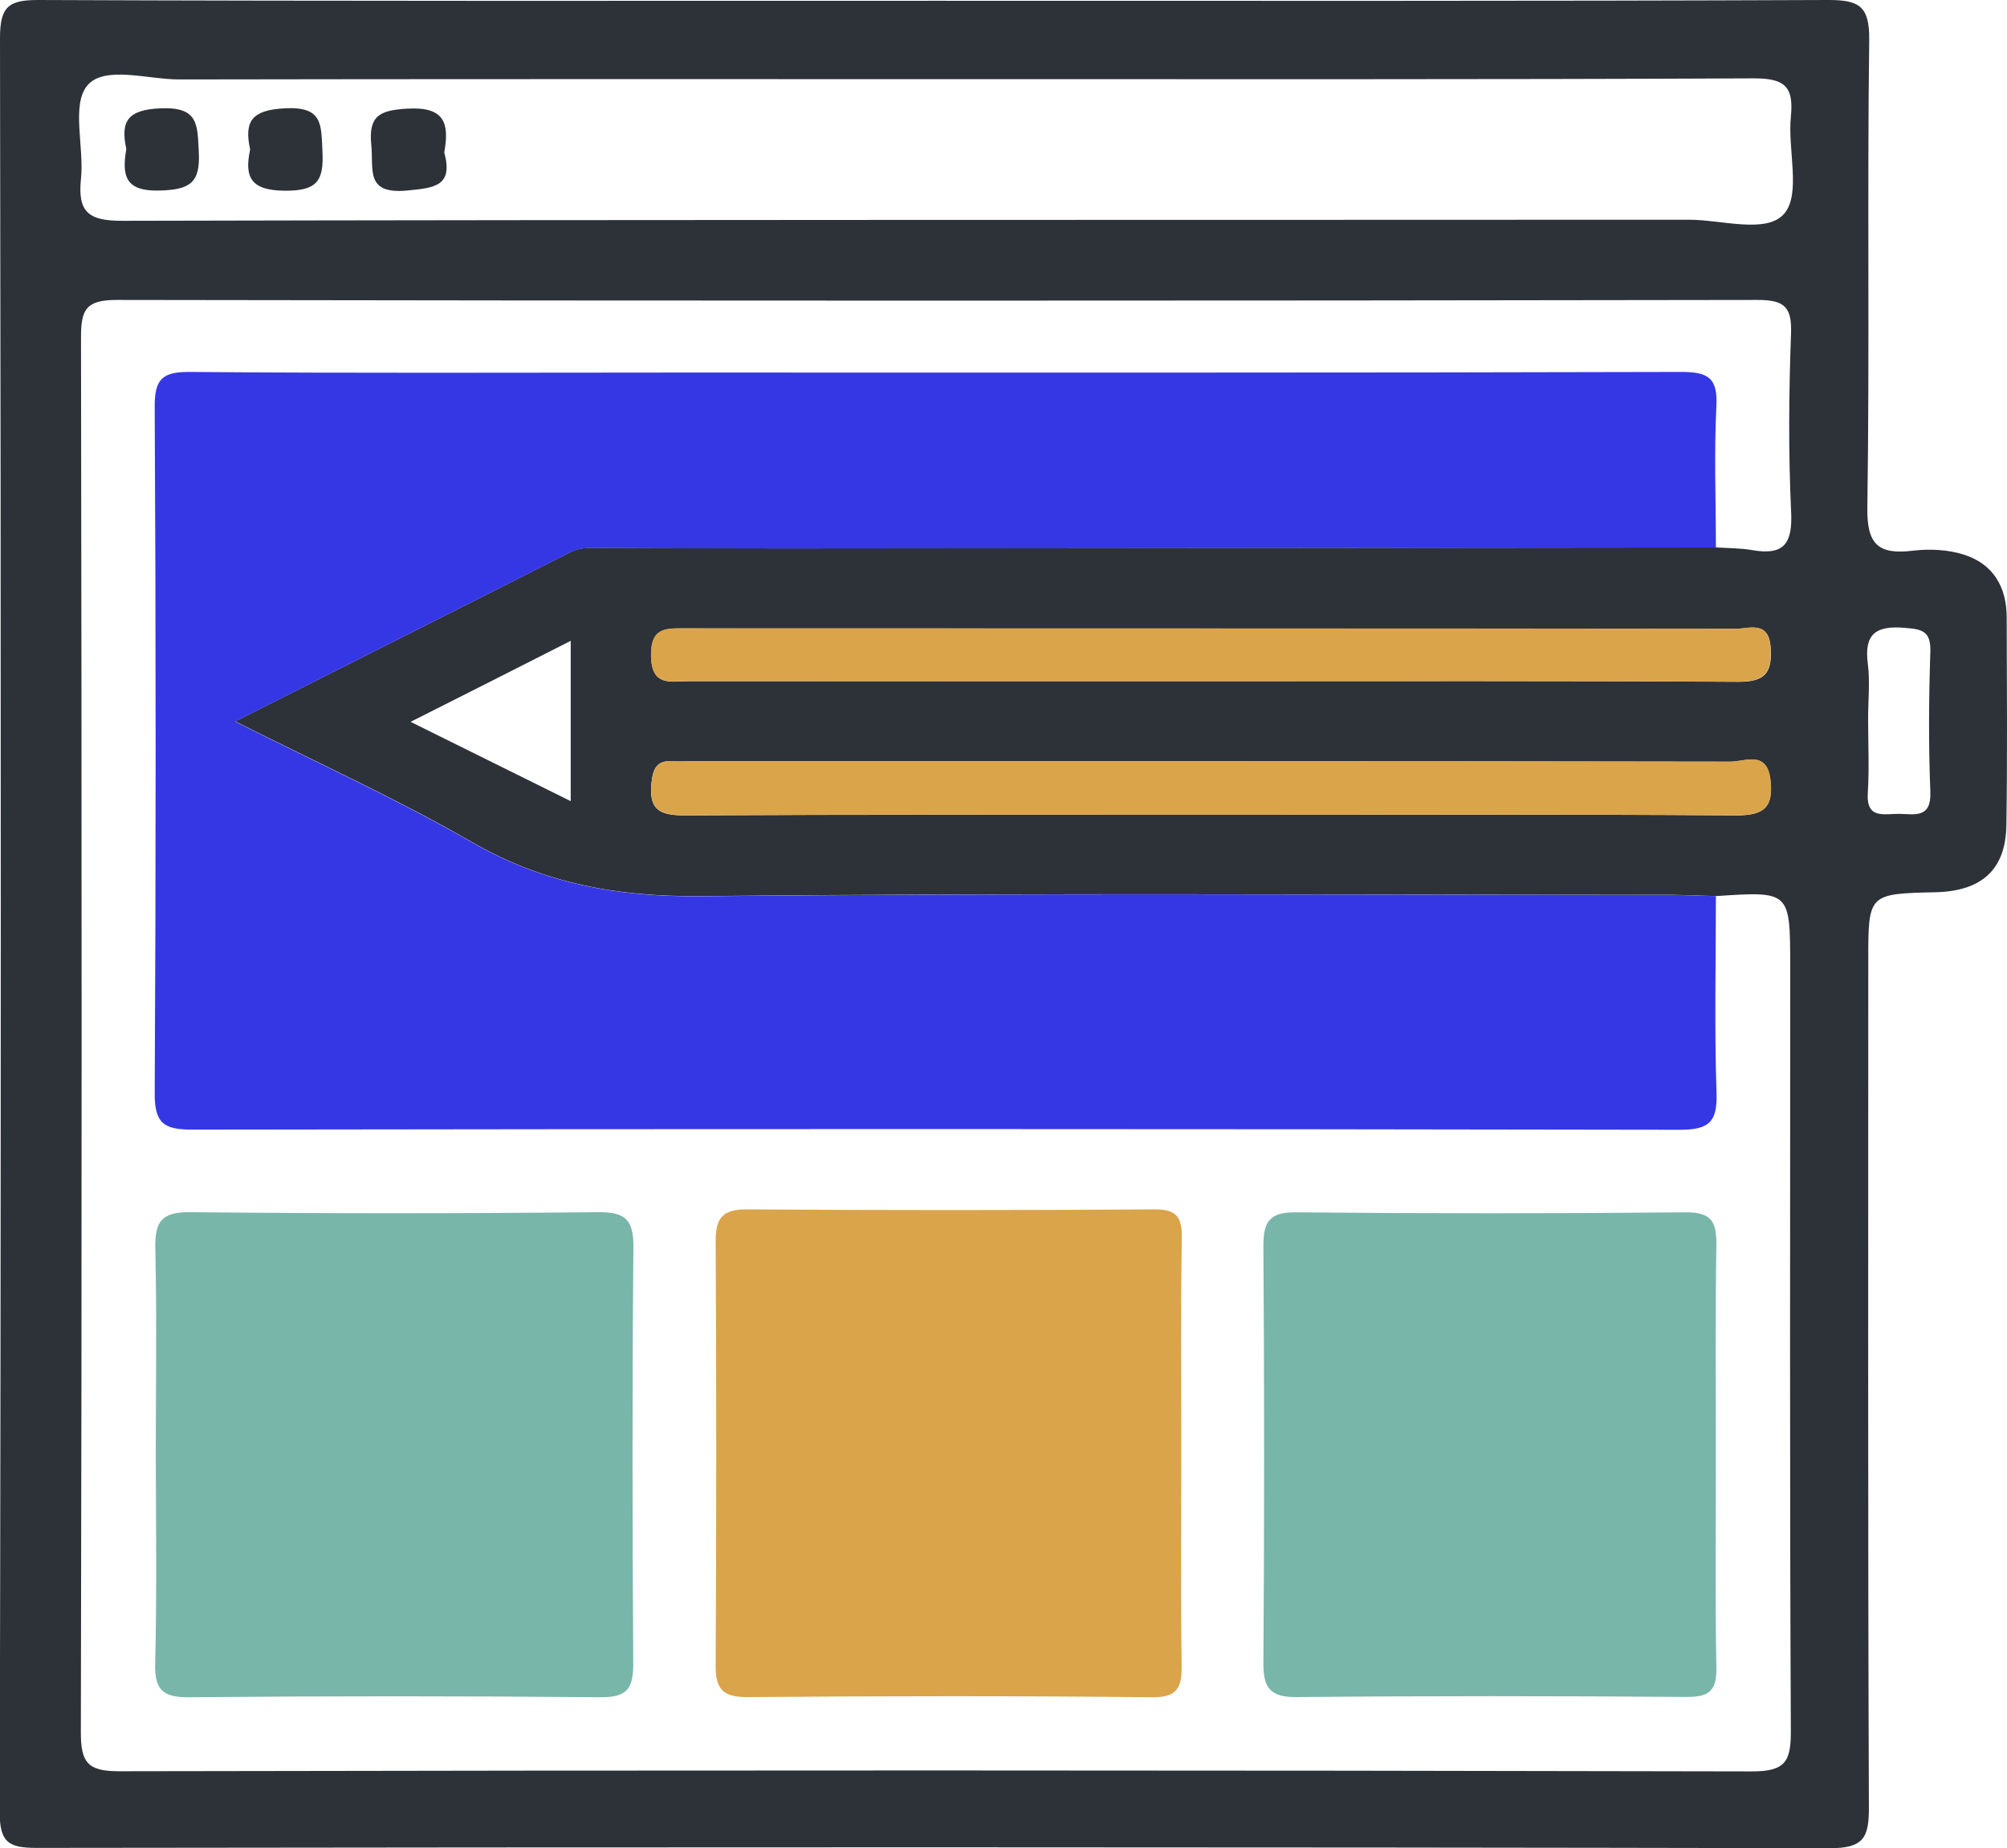 <?xml version="1.0" encoding="utf-8"?>
<!-- Generator: Adobe Illustrator 24.1.0, SVG Export Plug-In . SVG Version: 6.00 Build 0)  -->
<svg version="1.1" id="Layer_1" xmlns="http://www.w3.org/2000/svg" xmlns:xlink="http://www.w3.org/1999/xlink" x="0px" y="0px"
	 viewBox="0 0 129.34 119.11" style="enable-background:new 0 0 129.34 119.11;" xml:space="preserve">
<style type="text/css">
	.st0{fill:#2D3138;}
	.st1{fill:#3537E5;}
	.st2{fill:#DAA44A;}
	.st3{fill:#78B6AA;}
</style>
<g>
	<path class="st0" d="M60.37,0.05c19.13,0,38.27,0.03,57.4-0.05c2.02-0.01,2.72,0.37,2.69,2.58c-0.13,10.04,0.03,20.08-0.12,30.11
		c-0.04,2.41,0.71,3.07,2.94,2.8c1.08-0.13,2.28-0.07,3.3,0.26c1.87,0.6,2.74,2.08,2.74,4.04c0.01,4.46,0.05,8.93-0.02,13.39
		c-0.04,2.86-1.59,4.25-4.55,4.32c-4.35,0.1-4.35,0.1-4.35,4.4c0,18.18-0.03,36.36,0.04,54.53c0.01,1.98-0.31,2.69-2.55,2.68
		c-38.51-0.08-77.02-0.07-115.53-0.02c-1.8,0-2.38-0.35-2.38-2.3C0.07,78.69,0.07,40.58,0,2.47C0,0.45,0.52-0.01,2.49,0
		C21.79,0.08,41.08,0.05,60.37,0.05z M110.59,57.75c-0.95-0.03-1.91-0.07-2.86-0.08c-20.87,0-41.74-0.13-62.61,0.08
		c-5.33,0.05-10.11-0.82-14.74-3.5c-4.8-2.77-9.88-5.07-15.22-7.76c7.46-3.76,14.55-7.34,21.63-10.92c0.68-0.34,1.4-0.26,2.11-0.26
		c3.9,0.01,7.81,0.03,11.71,0.03c19.99-0.02,39.99-0.04,59.98-0.06c0.79,0.05,1.59,0.04,2.37,0.18c2,0.34,2.56-0.43,2.47-2.43
		c-0.18-3.82-0.15-7.65-0.01-11.47c0.07-1.77-0.39-2.24-2.2-2.23c-35.23,0.06-70.47,0.06-105.7,0c-1.96,0-2.3,0.6-2.3,2.39
		c0.05,29.97,0.06,59.94-0.01,89.91c0,1.94,0.42,2.52,2.45,2.52c35.07-0.07,70.15-0.07,105.22,0.01c2.24,0.01,2.54-0.69,2.53-2.67
		c-0.08-16.42-0.04-32.84-0.04-49.26C115.36,57.43,115.36,57.43,110.59,57.75z M60.35,5.1c-16.27,0-32.53-0.01-48.8,0.02
		c-2.05,0-4.84-0.92-5.93,0.4c-1.03,1.25-0.19,3.95-0.4,5.99c-0.23,2.16,0.48,2.73,2.68,2.72c33.65-0.08,67.3-0.05,100.95-0.07
		c2.12,0,5.03,0.94,6.15-0.41c1.07-1.29,0.2-4.1,0.41-6.22c0.2-1.97-0.4-2.49-2.43-2.48C95.43,5.13,77.89,5.1,60.35,5.1z
		 M78.07,43.9c11.31,0,22.62-0.03,33.94,0.04c1.71,0.01,2.21-0.55,2.1-2.19c-0.11-1.79-1.39-1.22-2.27-1.22
		c-22.54-0.03-45.09-0.02-67.63-0.03c-1.27,0-2.28-0.1-2.25,1.78c0.03,2,1.29,1.62,2.42,1.62C55.6,43.9,66.84,43.9,78.07,43.9z
		 M77.92,52.51c11.32,0,22.64-0.04,33.95,0.04c1.82,0.01,2.43-0.52,2.22-2.3c-0.23-1.91-1.65-1.16-2.56-1.16
		c-22.32-0.04-44.63-0.03-66.95-0.03c-0.4,0-0.8,0.03-1.2,0c-1.04-0.08-1.3,0.44-1.4,1.42c-0.19,1.8,0.65,2.08,2.22,2.07
		C55.44,52.49,66.68,52.51,77.92,52.51z M26.46,46.52c3.64,1.8,6.93,3.43,10.32,5.11c0-3.59,0-6.82,0-10.33
		C33.35,43.04,30.12,44.68,26.46,46.52z M120.39,46.33c0,1.58,0.08,3.17-0.02,4.75c-0.12,1.76,1.08,1.35,2.04,1.37
		c1,0.02,2.06,0.3,1.99-1.43c-0.12-3-0.1-6.02,0-9.02c0.04-1.37-0.57-1.45-1.68-1.54c-1.82-0.15-2.6,0.39-2.35,2.31
		C120.52,43.94,120.39,45.14,120.39,46.33z"/>
	<path class="st1" d="M110.58,35.29c-19.99,0.02-39.99,0.05-59.98,0.06c-3.9,0-7.81-0.02-11.71-0.03c-0.71,0-1.43-0.08-2.11,0.26
		c-7.08,3.58-14.17,7.15-21.63,10.92c5.33,2.69,10.41,4.99,15.22,7.76c4.64,2.68,9.41,3.55,14.74,3.5
		c20.87-0.21,41.74-0.09,62.61-0.08c0.95,0,1.91,0.05,2.86,0.07c0,4.22-0.1,8.45,0.04,12.67c0.06,1.85-0.44,2.39-2.35,2.39
		c-31.96-0.06-63.92-0.06-95.88-0.01c-1.81,0-2.43-0.39-2.42-2.34c0.08-14.74,0.08-29.49,0-44.23c-0.01-1.79,0.47-2.27,2.26-2.26
		c10.36,0.09,20.72,0.04,31.08,0.04c21.68,0,43.36,0.02,65.04-0.04c1.76,0,2.36,0.4,2.26,2.23
		C110.46,29.23,110.58,32.26,110.58,35.29z"/>
	<path class="st2" d="M78.07,43.9c-11.23,0-22.46,0-33.7-0.01c-1.13,0-2.38,0.38-2.42-1.62c-0.03-1.88,0.98-1.78,2.25-1.78
		c22.54,0.01,45.09,0,67.63,0.03c0.88,0,2.15-0.57,2.27,1.22c0.1,1.64-0.39,2.2-2.1,2.19C100.69,43.87,89.38,43.9,78.07,43.9z"/>
	<path class="st2" d="M77.92,52.51c-11.24,0-22.48-0.03-33.71,0.03c-1.57,0.01-2.41-0.27-2.22-2.07c0.1-0.98,0.37-1.49,1.4-1.42
		c0.4,0.03,0.8,0,1.2,0c22.32,0,44.63-0.01,66.95,0.03c0.91,0,2.34-0.74,2.56,1.16c0.21,1.78-0.41,2.31-2.22,2.3
		C100.55,52.47,89.23,52.51,77.92,52.51z"/>
	<path class="st3" d="M10.04,93.85c0-4.46,0.07-8.92-0.03-13.38c-0.04-1.71,0.37-2.37,2.23-2.35c8.76,0.09,17.53,0.09,26.29,0
		c1.79-0.02,2.31,0.5,2.29,2.29c-0.08,8.92-0.07,17.85-0.01,26.77c0.01,1.61-0.38,2.22-2.11,2.2c-8.84-0.08-17.69-0.08-26.53,0
		c-1.66,0.01-2.21-0.46-2.17-2.14C10.11,102.77,10.05,98.31,10.04,93.85z"/>
	<path class="st2" d="M76.13,93.63c0,4.54-0.04,9.09,0.02,13.63c0.02,1.43-0.2,2.14-1.91,2.12c-8.69-0.09-17.38-0.08-26.06-0.01
		c-1.59,0.01-2.07-0.5-2.06-2.05c0.05-9.09,0.05-18.17,0-27.26c-0.01-1.49,0.37-2.13,2-2.12c8.77,0.06,17.54,0.06,26.3,0
		c1.39-0.01,1.76,0.49,1.74,1.81C76.09,84.38,76.13,89.01,76.13,93.63z"/>
	<path class="st3" d="M110.58,93.85c0,4.54-0.05,9.09,0.03,13.63c0.03,1.49-0.48,1.89-1.92,1.88c-8.37-0.06-16.75-0.07-25.12,0.01
		c-1.72,0.02-2.17-0.6-2.15-2.22c0.06-8.93,0.06-17.86,0-26.79c-0.01-1.59,0.35-2.25,2.1-2.23c8.37,0.08,16.74,0.08,25.12,0
		c1.65-0.01,1.99,0.61,1.97,2.09C110.54,84.76,110.58,89.31,110.58,93.85z"/>
	<path class="st0" d="M8.14,9.6c-0.39-1.81,0.1-2.53,2.22-2.62c2.44-0.1,2.36,1.05,2.45,2.8c0.11,2-0.56,2.44-2.5,2.5
		C8.05,12.35,7.85,11.32,8.14,9.6z"/>
	<path class="st0" d="M16.12,9.64c-0.4-1.85,0.12-2.55,2.24-2.66c2.47-0.13,2.33,1.06,2.42,2.78c0.1,1.91-0.36,2.54-2.41,2.53
		C16.22,12.28,15.72,11.48,16.12,9.64z"/>
	<path class="st0" d="M28.63,9.82c0.59,2.18-0.61,2.29-2.42,2.46c-2.68,0.25-2.13-1.37-2.28-2.91c-0.2-1.92,0.54-2.27,2.35-2.37
		C28.65,6.87,28.97,7.94,28.63,9.82z"/>
</g>
</svg>
